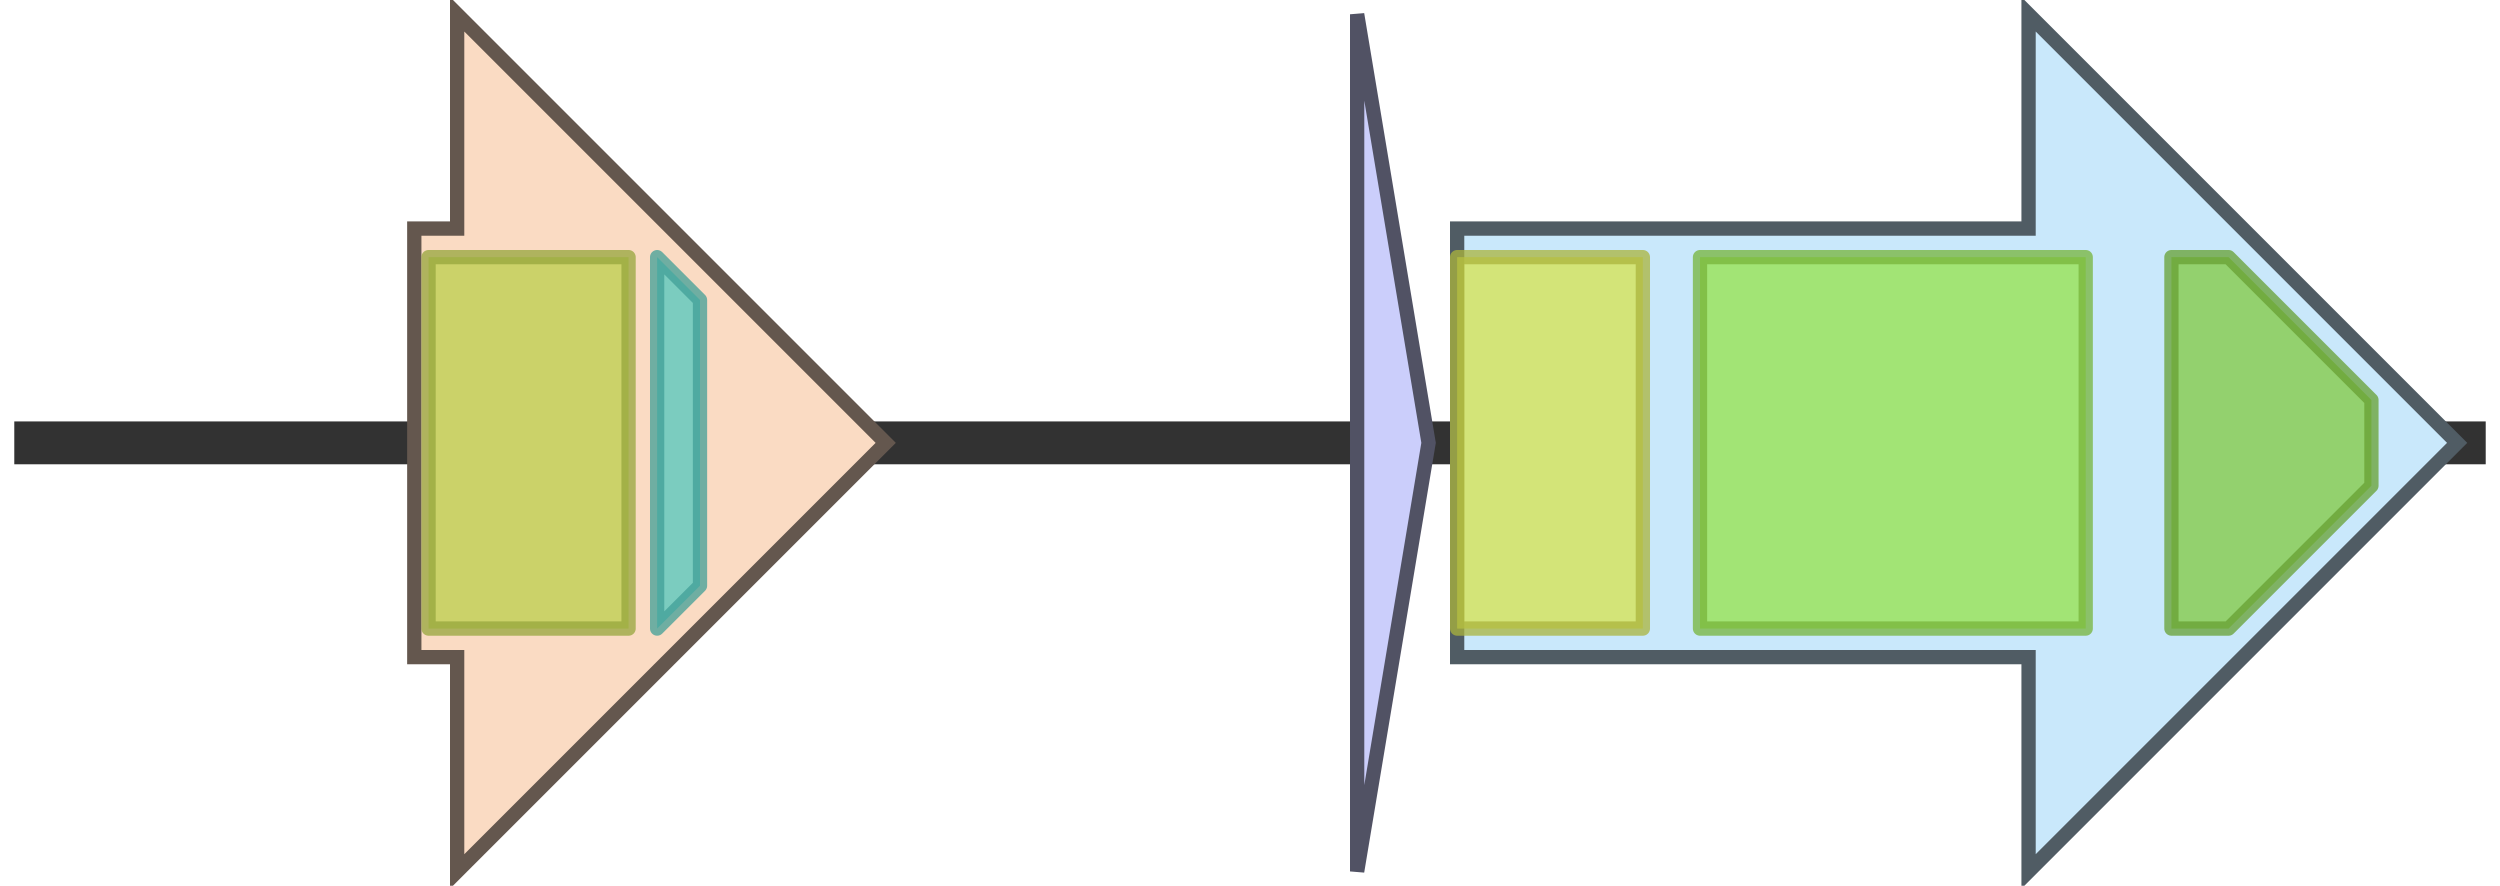 <svg version="1.1" baseProfile="full" xmlns="http://www.w3.org/2000/svg" width="175" height="62">
	<line x1="1" y1="31" x2="174" y2="31" style="stroke:rgb(50,50,50); stroke-width:3 "/>
	<g>
		<title>uvrX</title>
		<polygon class="uvrX" points="29,16 32,16 32,1 62,31 32,61 32,46 29,46" fill="rgb(250,219,195)" fill-opacity="1.0" stroke="rgb(100,87,78)" stroke-width="1" />
		<g>
			<title>PF00817</title>
			<rect class="PF00817" x="30" y="18" stroke-linejoin="round" width="14" height="26" fill="rgb(187,207,75)" stroke="rgb(149,165,60)" stroke-width="1" opacity="0.75" />
		</g>
		<g>
			<title>PF11798</title>
			<polygon class="PF11798" points="46,18 46,18 49,21 49,41 46,44 46,44" stroke-linejoin="round" width="3" height="26" fill="rgb(81,199,189)" stroke="rgb(64,159,151)" stroke-width="1" opacity="0.75" />
		</g>
	</g>
	<g>
		<title>sunA</title>
		<polygon class="sunA" points="95,16 95,16 95,1 100,31 95,61 95,46 95,46" fill="rgb(203,206,251)" fill-opacity="1.0" stroke="rgb(81,82,100)" stroke-width="1" />
	</g>
	<g>
		<title>sunT</title>
		<polygon class="sunT" points="102,16 142,16 142,1 172,31 142,61 142,46 102,46" fill="rgb(201,232,251)" fill-opacity="1.0" stroke="rgb(80,92,100)" stroke-width="1" />
		<g>
			<title>PF03412</title>
			<rect class="PF03412" x="102" y="18" stroke-linejoin="round" width="13" height="26" fill="rgb(214,226,77)" stroke="rgb(171,180,61)" stroke-width="1" opacity="0.75" />
		</g>
		<g>
			<title>PF00664</title>
			<rect class="PF00664" x="119" y="18" stroke-linejoin="round" width="27" height="26" fill="rgb(149,226,73)" stroke="rgb(119,180,58)" stroke-width="1" opacity="0.75" />
		</g>
		<g>
			<title>PF00005</title>
			<polygon class="PF00005" points="152,18 156,18 166,28 166,34 156,44 152,44" stroke-linejoin="round" width="14" height="26" fill="rgb(129,201,63)" stroke="rgb(103,160,50)" stroke-width="1" opacity="0.75" />
		</g>
	</g>
</svg>
